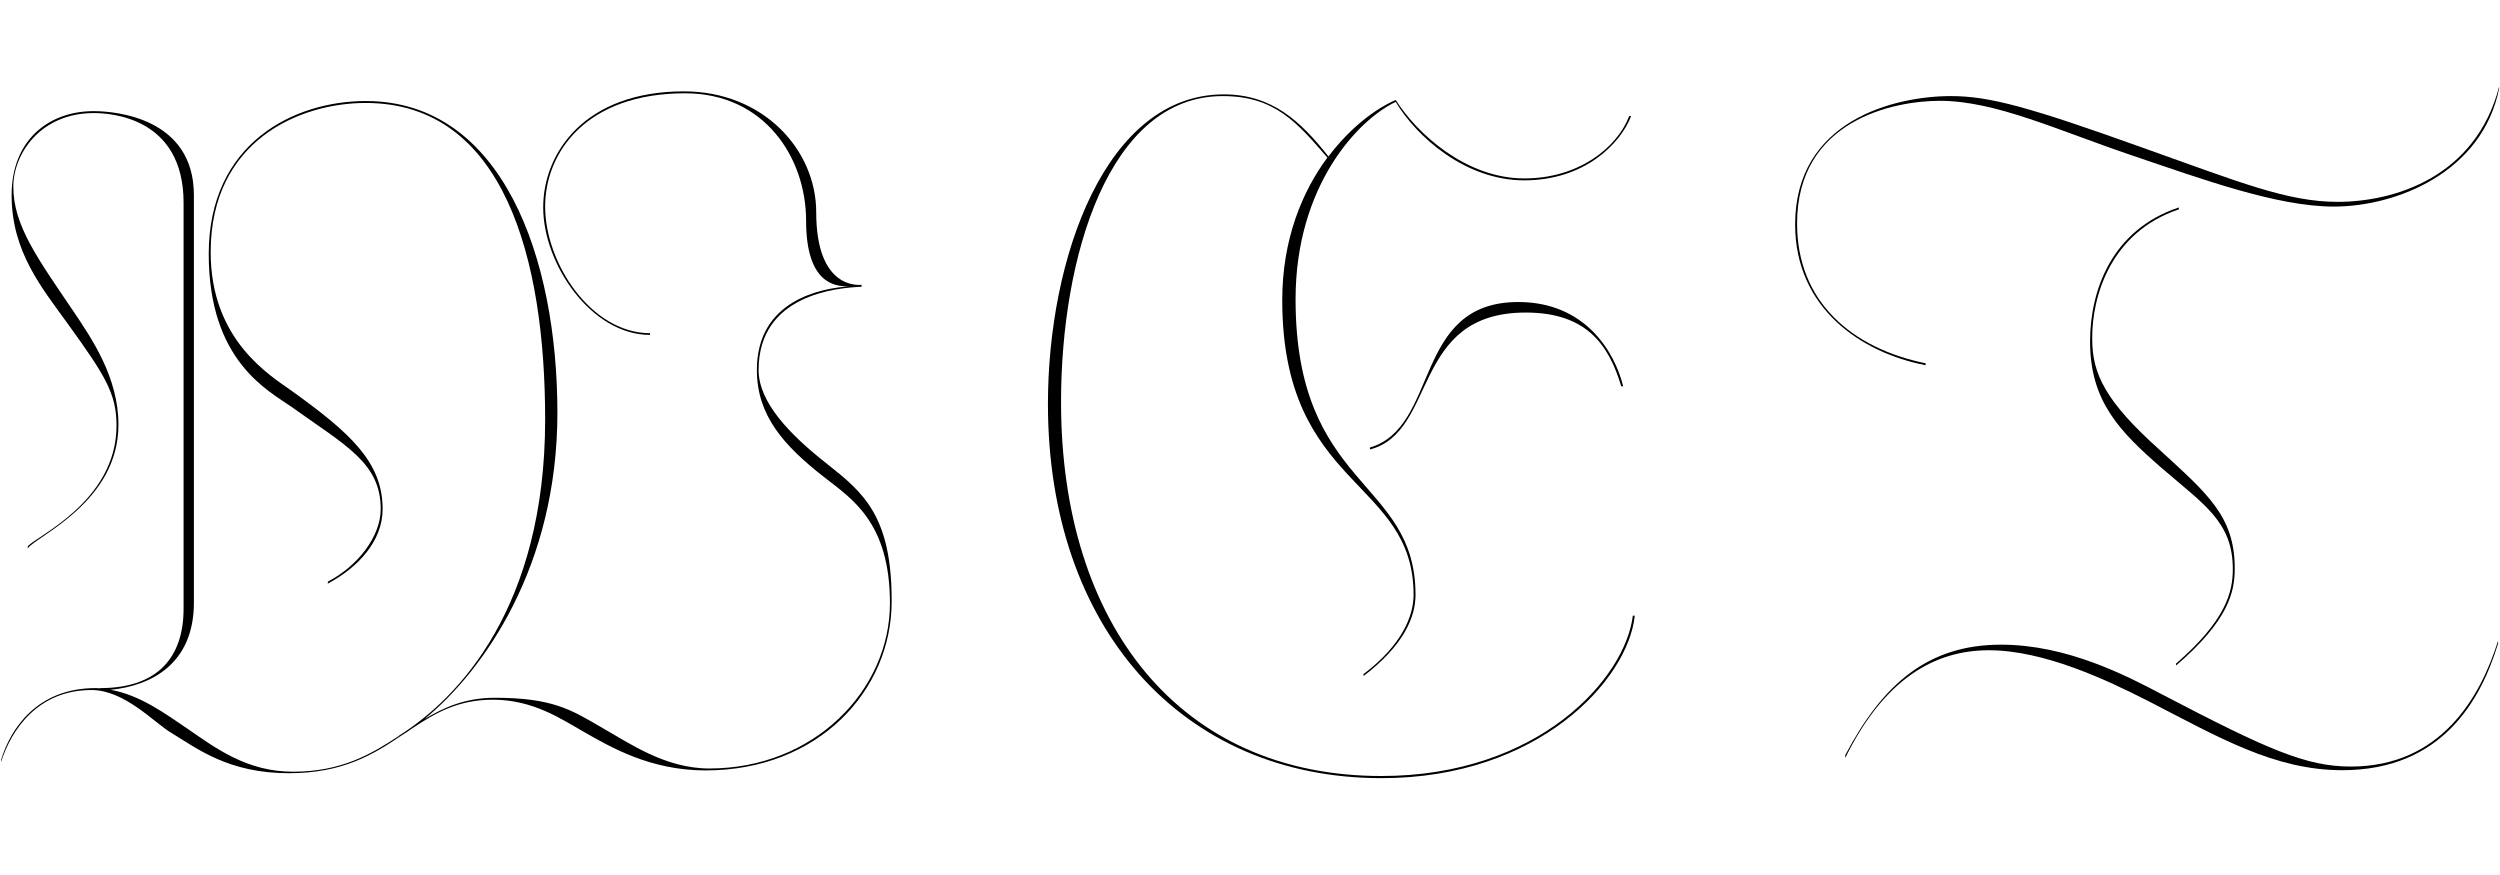 <?xml version="1.0" encoding="utf-8"?>
<!-- Generator: Adobe Illustrator 20.0.0, SVG Export Plug-In . SVG Version: 6.00 Build 0)  -->
<svg version="1.1" id="Layer_1" xmlns="http://www.w3.org/2000/svg" xmlns:xlink="http://www.w3.org/1999/xlink" x="0px" y="0px"
	 viewBox="0 0 1163 407" style="enable-background:new 0 0 1163 407;" xml:space="preserve">
<title>Group</title>
<desc>Created with Sketch.</desc>
<g id="Welcome">
	<g id="Desktop-HD-Copy-2" transform="translate(-113, -2959)">
		<g id="Group" transform="translate(113, 2959)">
			<path id="Shape" d="M1013.6,97.4v-0.9c-31.6,10.5-41.3,39.1-41.3,62.4c0,27.7,13.6,41.7,33.4,58.9c19.8,17.1,33,25,33,47
				c0,10.5-3.1,23.7-26.4,43.9v0.9c24.6-21.1,27.3-34.3,27.3-45.2c0-24.2-12.7-34.7-34.7-54.9c-25.5-22.8-31.6-35.6-31.6-51.8
				C973.1,137.9,981.9,108,1013.6,97.4L1013.6,97.4z"/>
			<path id="Shape_1_" d="M1087.4,93.9c-23.3,0-45.7-9.2-90.1-25c-52.7-18.9-71.6-24.2-89.7-24.2c-26.4,0-72.5,11.4-72.5,59.7
				c0,39.1,30.8,59.7,60.7,65.5V169c-34.3-7-59.8-28.6-59.8-65c0-48.3,45.3-57.1,66.4-57.1c25.9,0,54.5,13.6,89.7,25.5
				c32.5,11,67.2,23.7,93.6,23.7c29,0,69-15.8,76.9-54.9v-0.9C1151.6,82.5,1113.8,93.9,1087.4,93.9L1087.4,93.9z"/>
			<path id="Shape_2_" d="M642.6,361c-93.6,0-149-70.3-149-174c0-67.2,22-142.3,75.2-142.3c24.4,0,34.7,12.5,48.7,28.6
				c-11.7,15.8-21,38-21,66.3c0,87.9,61.1,83,61.1,137.1c0,9.7-5.3,23.3-23.3,36.9v0.9c18.5-14.1,24.2-27.2,24.2-37.8
				c0-54-55.8-49.2-55.8-137.5c0-52.7,29-83.5,46.6-91.8c9.7,16.3,32.5,36.5,59.8,36.5c28.1,0,44.8-17.1,49.7-29.9h-0.9
				c-5.7,14.9-23.7,29-48.8,29c-27.3,0-50.1-21.1-59.8-36.5c-9.1,3.9-21.1,12.7-31.3,26.3c-12.8-16.3-26.2-28.9-48.7-28.9
				c-54.9,0-81.8,76-81.8,144.1c0,103.7,62,174,155.2,174c73,0,114.7-45.7,117.8-75.6h-0.9C756,315.8,715.6,361,642.6,361L642.6,361
				z"/>
			<path id="Shape_3_" d="M385,216c-18-14.1-32.1-29-32.1-43.9c0-35.1,36.5-38.2,47.9-38.7v-0.9c-0.9,0-21.1,2.6-21.1-33.8
				c0-29-24.6-56.2-61.5-56.2c-46.2,0-65.5,28.6-65.5,54c0,26.4,22.4,59.3,49.7,59.3V155c-27.3,0-48.8-32.5-48.8-58.9
				c0-25,18.9-52.7,65.1-52.7c36.9,0,56.3,29.9,56.3,59.3c0,28.9,13.1,30.7,20,30.5c-12.8,0.9-42.9,6.3-42.9,38.9
				c0,21.1,12.3,35.1,31.6,50.1c12.3,9.7,30.3,20.6,30.3,58.4c0,40.4-35.2,76.9-84,76.9c-20.7,0-37.4-11.9-50.5-19.3
				c-13.6-7.9-22.4-13.6-49.2-13.6c-13.6,0-23.5,4.3-32.8,9.9c27.7-22.7,61.8-71.2,61.8-142.5c0-72-25.5-145-89.2-145
				c-33,0-73,19.3-73,71.2c0,50.1,28.1,63.7,38.7,71.2c25.1,18,41.3,25.9,41.3,47.4c0,12.7-10.5,26.4-24.6,33.8v0.9
				c14.1-7.5,25.5-19.8,25.5-34.7c0-22-15.4-35.6-42.2-54.9c-9.7-7-37.8-23.3-37.8-64.6c0-51.8,41.3-69.4,72.1-69.4
				c64.6,0,83.5,72.9,83.5,147.2c0,87-40,129.6-68.1,147.2v0.1c-12.8,8.4-26.6,16.6-49.2,16.6c-21.5,0-36-11-48.8-19.8
				c-10.6-7.2-22.4-15.9-36.1-18.3c18.6-1.8,38.8-11.8,38.8-40.6V90.8c0-36-36.5-39.1-46.6-39.1c-20.7,0-38.2,13.2-38.2,39.1
				c0,26.4,14.1,43.1,26.4,60.2c17.1,23.7,22.4,32.1,22.4,47c0,35.6-38.2,51.8-41.3,56.2v0.9c4-5.7,42.2-21.5,42.2-57.5
				c0-22-12.3-40-21.5-53.6C17.6,120.3,6.2,104.9,6.2,86.9c0-15.4,12.7-34.3,37.4-34.3c7.5,0,41.8,1.8,41.8,41.7v188.9
				c0,22.4-11.9,36.9-38.7,36.9v0.1c-0.7,0-1.5-0.1-2.2-0.1c-27.3,0-39.6,18.9-44,33.4v0.9C5.3,339.5,17.6,321,42.6,321
				c15.4,0,29.4,15.4,36.9,19.8c12.3,7.5,26.8,18.9,54.9,18.9c25.2,0,39.4-8.8,52.3-17.5c1.7-1,3.4-2.2,5.1-3.4
				c10.7-7.1,21.3-13.3,37.5-13.3c18.9,0,32.1,9.2,42.2,14.9c12.3,7,30.8,18,56.7,18c52.7,0,86.6-37.3,86.6-78.6
				C414.9,240.2,401.7,229.2,385,216L385,216z M398.2,133h1.3c-0.6,0-1.4,0-2.4,0.1C397.5,133,397.9,133,398.2,133L398.2,133z"/>
			<path id="Shape_4_" d="M1093.6,356.6c-20.7,0-38.7-7.9-87.5-33.4c-16.7-8.8-44.4-23.3-75.2-23.3c-33.8,0-54.9,18-72.5,51.4v1.3
				c18-36.5,41.3-50.1,66.8-50.1c25.5,0,54.5,13.6,74.3,23.7c32.5,16.7,58.5,32.1,90.1,32.1c46.6,0,64.6-32.9,72.5-58.9v-1.3
				C1153.8,324.6,1135.3,356.6,1093.6,356.6L1093.6,356.6z"/>
			<path id="Shape_5_" d="M706.3,140.5c-49.2,0-36.5,58-69,67.7v0.9c31.6-8.3,18.9-63.7,72.5-63.7c28.6,0,38.7,15.4,44.4,34.3h0.9
				C751.2,163.8,737.5,140.5,706.3,140.5L706.3,140.5z"/>
		</g>
	</g>
</g>
</svg>

